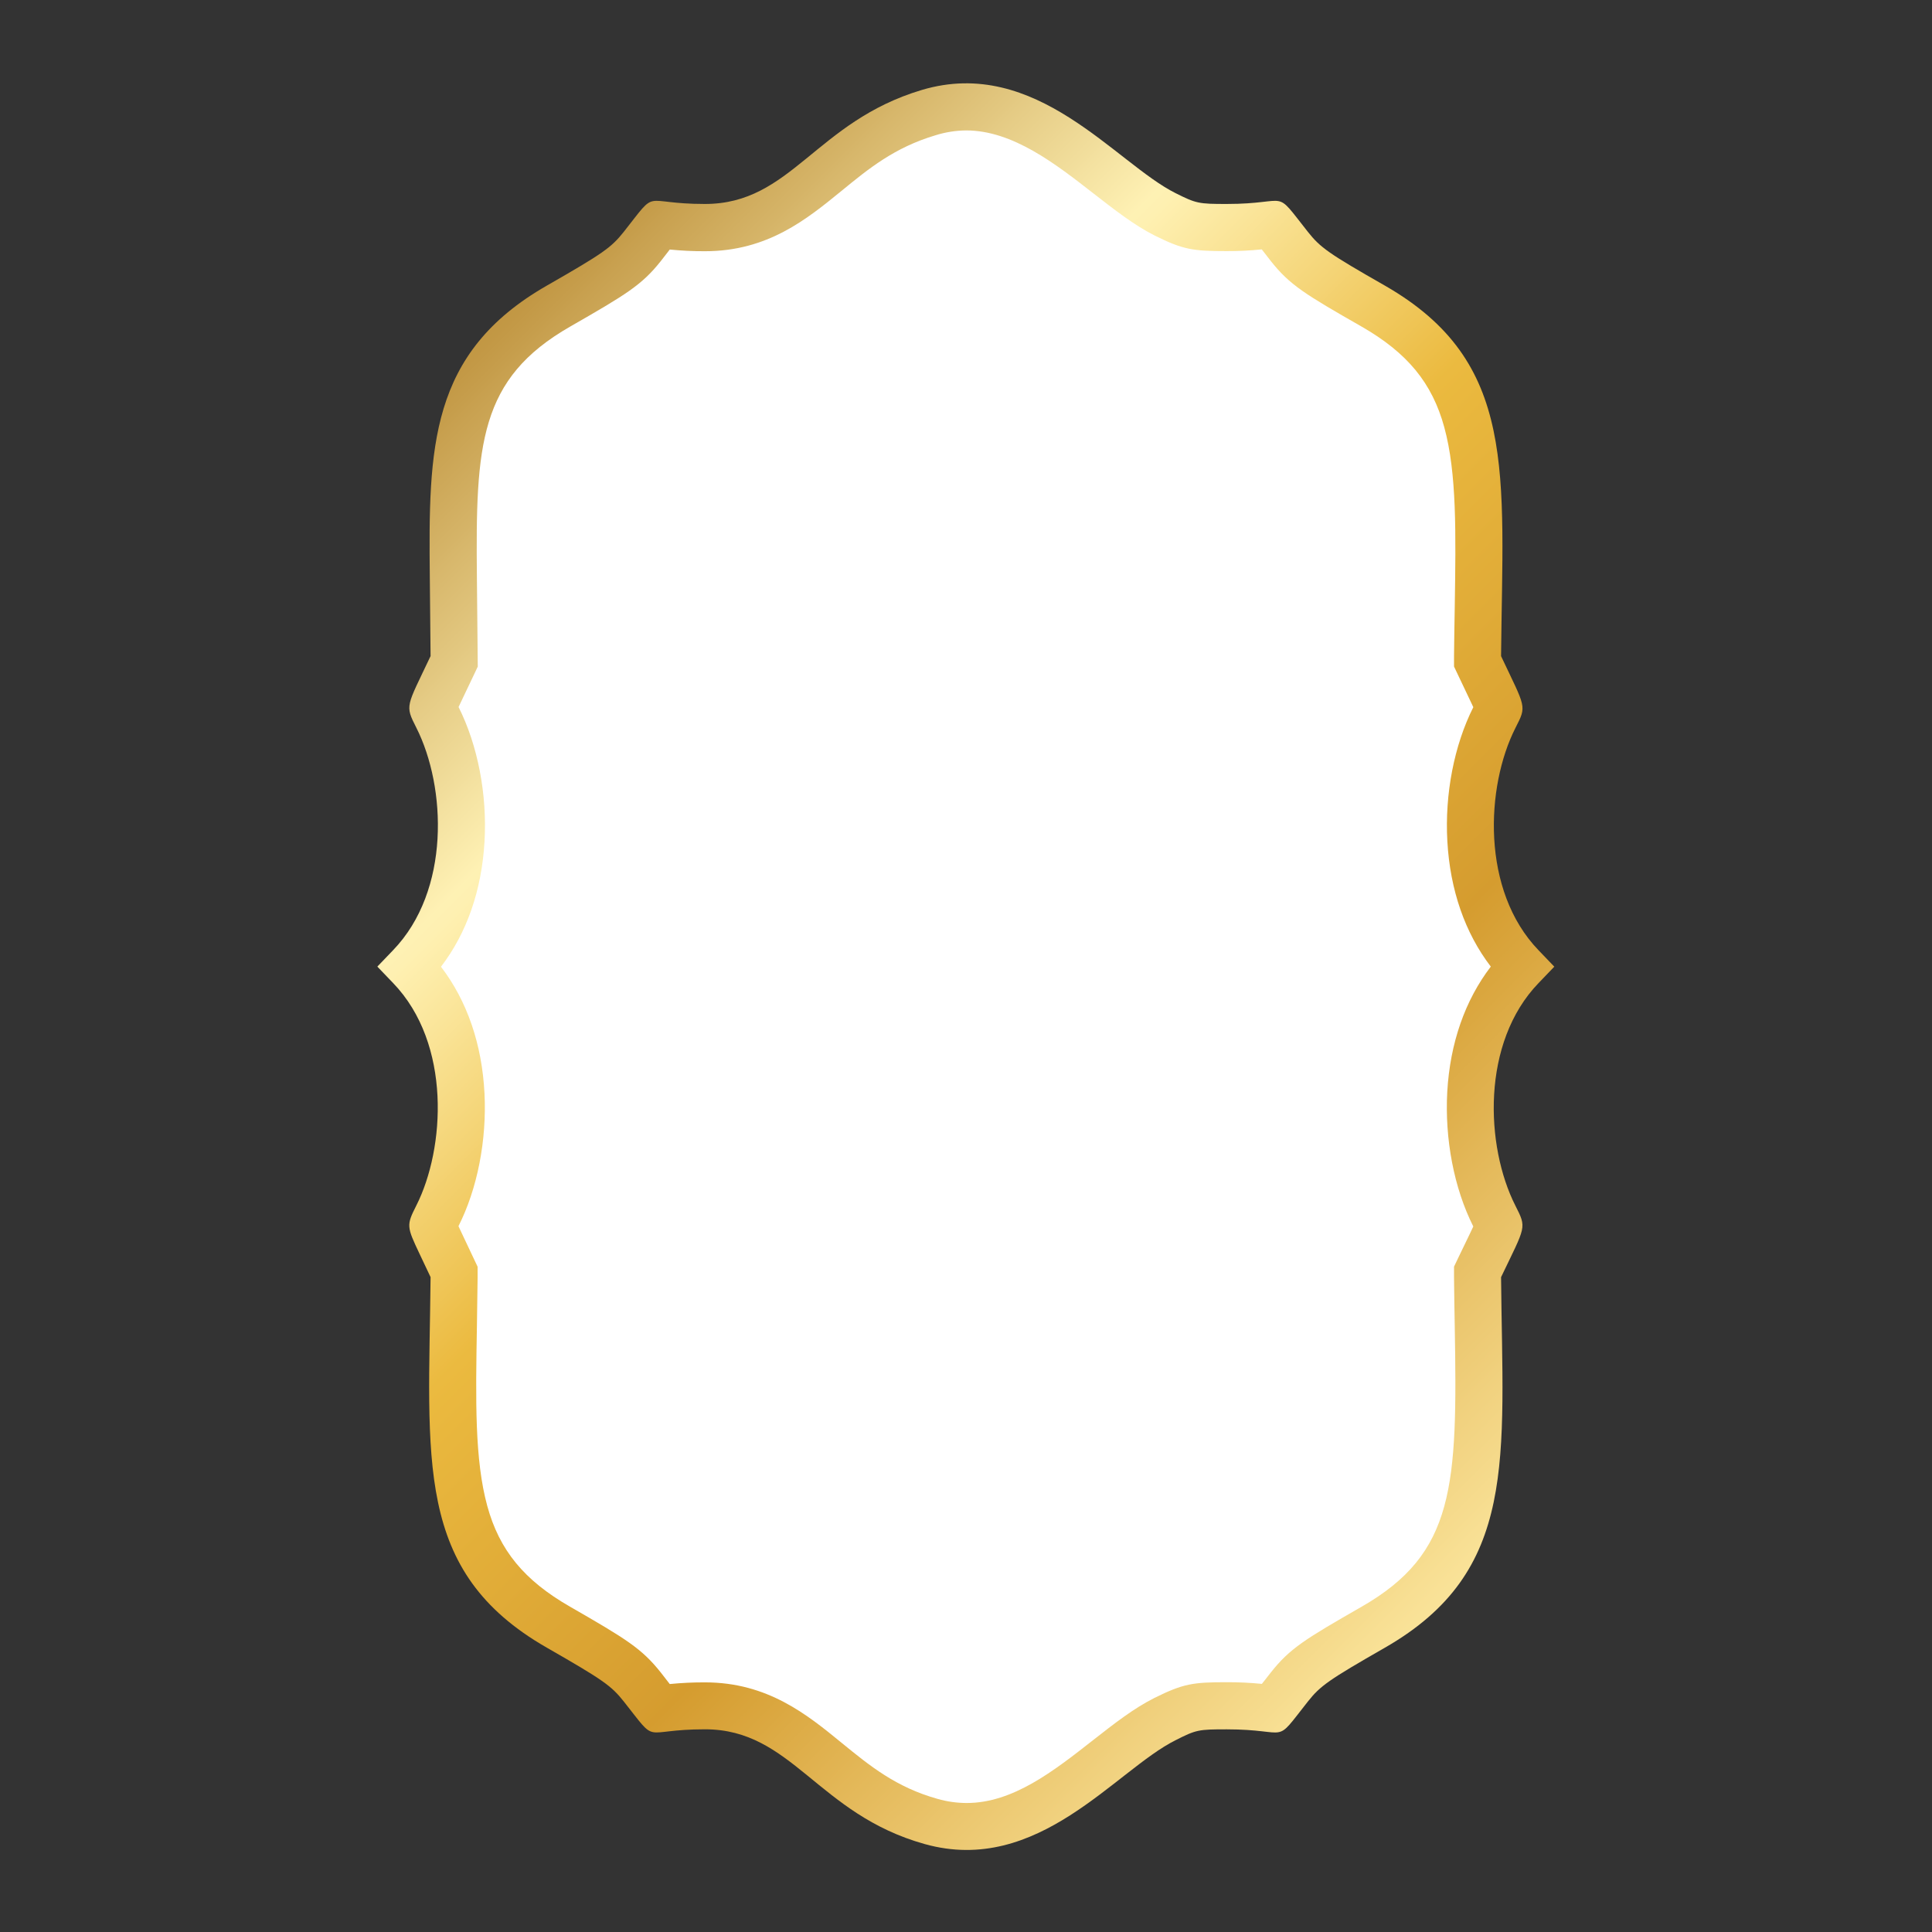 <svg xmlns="http://www.w3.org/2000/svg" xmlns:xlink="http://www.w3.org/1999/xlink" width="500" zoomAndPan="magnify" viewBox="0 0 375 375" height="500" preserveAspectRatio="xMidYMid meet" version="1.0"><rect x="0" y="0" width="375" height="375" fill="#333333" stroke="none"/><defs><clipPath id="88289e5645"><path d="M 73.109 16 L 301.859 16 L 301.859 360 L 73.109 360 Z M 73.109 16 " clip-rule="nonzero"/></clipPath><clipPath id="dda5fb21ac"><path d="M 178.938 17.457 C 158.27 23.617 153.621 39.59 136.832 39.59 C 124.215 39.59 127.93 36.309 121.082 44.988 C 118.637 48.07 117.059 49.18 106.113 55.453 C 83.297 68.531 83.176 86.953 83.426 112.102 L 83.574 127.344 C 78.848 137.34 78.559 136.789 80.812 141.254 C 86.617 152.746 87.469 172.855 76.293 184.438 L 73.242 187.617 L 76.293 190.797 C 87.707 202.633 86.363 223 80.812 233.984 C 78.867 237.836 78.914 238.047 81.469 243.441 L 83.574 247.887 C 83.223 283.5 80.289 304.992 106.113 319.797 C 117.059 326.074 118.637 327.18 121.082 330.266 C 127.945 338.941 124.215 335.656 136.832 335.656 C 153.777 335.656 158.633 352.117 179.512 357.938 C 201.527 364.082 216.496 343.605 228.184 337.77 C 232.191 335.734 232.66 335.664 238.102 335.664 C 250.719 335.664 247.004 338.945 253.852 330.273 C 256.293 327.191 257.879 326.082 268.82 319.809 C 294.734 304.949 291.688 283.23 291.355 247.898 C 296.168 237.848 296.371 238.453 294.121 233.992 C 288.312 222.5 287.461 202.391 298.637 190.809 L 301.688 187.629 L 298.637 184.449 C 287.461 172.859 288.348 152.703 294.16 141.262 C 296.383 136.902 296.152 137.5 291.355 127.352 C 291.695 91.699 294.625 70.246 268.832 55.453 C 257.871 49.195 256.285 48.07 253.848 44.988 C 246.98 36.309 250.707 39.59 238.098 39.59 C 232.656 39.59 232.188 39.496 228.18 37.492 C 216.531 31.676 201.145 10.836 178.938 17.457 Z M 178.938 17.457 " clip-rule="nonzero"/></clipPath><linearGradient x1="-61.54" gradientTransform="matrix(0.508, 0, 0, 0.508, 73.212, 16.17)" y1="51.102" x2="510.91" gradientUnits="userSpaceOnUse" y2="623.538" id="2836b71b32"><stop stop-opacity="1" stop-color="rgb(75.699%, 58.8%, 25.899%)" offset="0"/><stop stop-opacity="1" stop-color="rgb(75.699%, 58.8%, 25.899%)" offset="0.125"/><stop stop-opacity="1" stop-color="rgb(75.984%, 59.222%, 26.428%)" offset="0.129"/><stop stop-opacity="1" stop-color="rgb(76.27%, 59.647%, 26.958%)" offset="0.133"/><stop stop-opacity="1" stop-color="rgb(76.802%, 60.437%, 27.945%)" offset="0.137"/><stop stop-opacity="1" stop-color="rgb(77.335%, 61.227%, 28.934%)" offset="0.141"/><stop stop-opacity="1" stop-color="rgb(77.866%, 62.018%, 29.921%)" offset="0.145"/><stop stop-opacity="1" stop-color="rgb(78.398%, 62.808%, 30.908%)" offset="0.148"/><stop stop-opacity="1" stop-color="rgb(78.929%, 63.599%, 31.895%)" offset="0.152"/><stop stop-opacity="1" stop-color="rgb(79.462%, 64.389%, 32.884%)" offset="0.156"/><stop stop-opacity="1" stop-color="rgb(79.994%, 65.179%, 33.871%)" offset="0.16"/><stop stop-opacity="1" stop-color="rgb(80.527%, 65.971%, 34.859%)" offset="0.164"/><stop stop-opacity="1" stop-color="rgb(81.058%, 66.762%, 35.846%)" offset="0.168"/><stop stop-opacity="1" stop-color="rgb(81.59%, 67.552%, 36.833%)" offset="0.172"/><stop stop-opacity="1" stop-color="rgb(82.123%, 68.343%, 37.82%)" offset="0.176"/><stop stop-opacity="1" stop-color="rgb(82.655%, 69.133%, 38.809%)" offset="0.18"/><stop stop-opacity="1" stop-color="rgb(83.186%, 69.923%, 39.796%)" offset="0.184"/><stop stop-opacity="1" stop-color="rgb(83.719%, 70.714%, 40.784%)" offset="0.188"/><stop stop-opacity="1" stop-color="rgb(84.25%, 71.504%, 41.771%)" offset="0.191"/><stop stop-opacity="1" stop-color="rgb(84.782%, 72.295%, 42.758%)" offset="0.195"/><stop stop-opacity="1" stop-color="rgb(85.315%, 73.085%, 43.745%)" offset="0.199"/><stop stop-opacity="1" stop-color="rgb(85.847%, 73.875%, 44.734%)" offset="0.203"/><stop stop-opacity="1" stop-color="rgb(86.378%, 74.666%, 45.721%)" offset="0.207"/><stop stop-opacity="1" stop-color="rgb(86.911%, 75.456%, 46.709%)" offset="0.211"/><stop stop-opacity="1" stop-color="rgb(87.444%, 76.247%, 47.696%)" offset="0.215"/><stop stop-opacity="1" stop-color="rgb(87.976%, 77.037%, 48.683%)" offset="0.219"/><stop stop-opacity="1" stop-color="rgb(88.507%, 77.827%, 49.67%)" offset="0.223"/><stop stop-opacity="1" stop-color="rgb(89.04%, 78.618%, 50.659%)" offset="0.227"/><stop stop-opacity="1" stop-color="rgb(89.571%, 79.408%, 51.646%)" offset="0.23"/><stop stop-opacity="1" stop-color="rgb(90.103%, 80.199%, 52.634%)" offset="0.234"/><stop stop-opacity="1" stop-color="rgb(90.636%, 80.989%, 53.621%)" offset="0.238"/><stop stop-opacity="1" stop-color="rgb(91.168%, 81.779%, 54.608%)" offset="0.242"/><stop stop-opacity="1" stop-color="rgb(91.699%, 82.57%, 55.595%)" offset="0.246"/><stop stop-opacity="1" stop-color="rgb(92.232%, 83.36%, 56.584%)" offset="0.25"/><stop stop-opacity="1" stop-color="rgb(92.764%, 84.151%, 57.571%)" offset="0.254"/><stop stop-opacity="1" stop-color="rgb(93.297%, 84.941%, 58.559%)" offset="0.258"/><stop stop-opacity="1" stop-color="rgb(93.828%, 85.732%, 59.546%)" offset="0.262"/><stop stop-opacity="1" stop-color="rgb(94.36%, 86.522%, 60.533%)" offset="0.266"/><stop stop-opacity="1" stop-color="rgb(94.891%, 87.312%, 61.52%)" offset="0.27"/><stop stop-opacity="1" stop-color="rgb(95.424%, 88.103%, 62.509%)" offset="0.273"/><stop stop-opacity="1" stop-color="rgb(95.956%, 88.893%, 63.496%)" offset="0.277"/><stop stop-opacity="1" stop-color="rgb(96.489%, 89.684%, 64.484%)" offset="0.281"/><stop stop-opacity="1" stop-color="rgb(97.02%, 90.474%, 65.471%)" offset="0.285"/><stop stop-opacity="1" stop-color="rgb(97.552%, 91.264%, 66.46%)" offset="0.289"/><stop stop-opacity="1" stop-color="rgb(98.085%, 92.055%, 67.447%)" offset="0.293"/><stop stop-opacity="1" stop-color="rgb(98.618%, 92.845%, 68.434%)" offset="0.297"/><stop stop-opacity="1" stop-color="rgb(99.149%, 93.636%, 69.421%)" offset="0.301"/><stop stop-opacity="1" stop-color="rgb(99.681%, 94.427%, 70.409%)" offset="0.305"/><stop stop-opacity="1" stop-color="rgb(99.702%, 94.276%, 69.891%)" offset="0.309"/><stop stop-opacity="1" stop-color="rgb(99.725%, 94.127%, 69.374%)" offset="0.312"/><stop stop-opacity="1" stop-color="rgb(99.53%, 93.576%, 68.216%)" offset="0.316"/><stop stop-opacity="1" stop-color="rgb(99.335%, 93.027%, 67.058%)" offset="0.32"/><stop stop-opacity="1" stop-color="rgb(99.139%, 92.476%, 65.898%)" offset="0.324"/><stop stop-opacity="1" stop-color="rgb(98.944%, 91.925%, 64.74%)" offset="0.328"/><stop stop-opacity="1" stop-color="rgb(98.749%, 91.374%, 63.58%)" offset="0.332"/><stop stop-opacity="1" stop-color="rgb(98.555%, 90.823%, 62.422%)" offset="0.336"/><stop stop-opacity="1" stop-color="rgb(98.36%, 90.273%, 61.264%)" offset="0.34"/><stop stop-opacity="1" stop-color="rgb(98.164%, 89.723%, 60.106%)" offset="0.344"/><stop stop-opacity="1" stop-color="rgb(97.969%, 89.172%, 58.946%)" offset="0.348"/><stop stop-opacity="1" stop-color="rgb(97.774%, 88.622%, 57.788%)" offset="0.352"/><stop stop-opacity="1" stop-color="rgb(97.578%, 88.071%, 56.63%)" offset="0.355"/><stop stop-opacity="1" stop-color="rgb(97.383%, 87.521%, 55.472%)" offset="0.359"/><stop stop-opacity="1" stop-color="rgb(97.188%, 86.971%, 54.312%)" offset="0.363"/><stop stop-opacity="1" stop-color="rgb(96.992%, 86.42%, 53.154%)" offset="0.367"/><stop stop-opacity="1" stop-color="rgb(96.797%, 85.869%, 51.994%)" offset="0.371"/><stop stop-opacity="1" stop-color="rgb(96.602%, 85.318%, 50.836%)" offset="0.375"/><stop stop-opacity="1" stop-color="rgb(96.407%, 84.767%, 49.678%)" offset="0.379"/><stop stop-opacity="1" stop-color="rgb(96.213%, 84.218%, 48.52%)" offset="0.383"/><stop stop-opacity="1" stop-color="rgb(96.017%, 83.667%, 47.36%)" offset="0.387"/><stop stop-opacity="1" stop-color="rgb(95.822%, 83.116%, 46.202%)" offset="0.391"/><stop stop-opacity="1" stop-color="rgb(95.627%, 82.565%, 45.042%)" offset="0.395"/><stop stop-opacity="1" stop-color="rgb(95.432%, 82.016%, 43.884%)" offset="0.398"/><stop stop-opacity="1" stop-color="rgb(95.236%, 81.465%, 42.726%)" offset="0.402"/><stop stop-opacity="1" stop-color="rgb(95.041%, 80.914%, 41.568%)" offset="0.406"/><stop stop-opacity="1" stop-color="rgb(94.846%, 80.363%, 40.408%)" offset="0.41"/><stop stop-opacity="1" stop-color="rgb(94.65%, 79.814%, 39.25%)" offset="0.414"/><stop stop-opacity="1" stop-color="rgb(94.455%, 79.263%, 38.092%)" offset="0.418"/><stop stop-opacity="1" stop-color="rgb(94.26%, 78.712%, 36.934%)" offset="0.422"/><stop stop-opacity="1" stop-color="rgb(94.064%, 78.162%, 35.774%)" offset="0.426"/><stop stop-opacity="1" stop-color="rgb(93.871%, 77.611%, 34.616%)" offset="0.43"/><stop stop-opacity="1" stop-color="rgb(93.675%, 77.06%, 33.456%)" offset="0.434"/><stop stop-opacity="1" stop-color="rgb(93.48%, 76.511%, 32.298%)" offset="0.438"/><stop stop-opacity="1" stop-color="rgb(93.285%, 75.96%, 31.14%)" offset="0.441"/><stop stop-opacity="1" stop-color="rgb(93.089%, 75.409%, 29.982%)" offset="0.445"/><stop stop-opacity="1" stop-color="rgb(92.894%, 74.858%, 28.822%)" offset="0.449"/><stop stop-opacity="1" stop-color="rgb(92.699%, 74.309%, 27.664%)" offset="0.453"/><stop stop-opacity="1" stop-color="rgb(92.503%, 73.758%, 26.505%)" offset="0.457"/><stop stop-opacity="1" stop-color="rgb(92.308%, 73.207%, 25.346%)" offset="0.461"/><stop stop-opacity="1" stop-color="rgb(92.122%, 72.876%, 24.927%)" offset="0.465"/><stop stop-opacity="1" stop-color="rgb(91.936%, 72.545%, 24.509%)" offset="0.469"/><stop stop-opacity="1" stop-color="rgb(91.753%, 72.299%, 24.376%)" offset="0.473"/><stop stop-opacity="1" stop-color="rgb(91.57%, 72.054%, 24.243%)" offset="0.477"/><stop stop-opacity="1" stop-color="rgb(91.386%, 71.806%, 24.11%)" offset="0.48"/><stop stop-opacity="1" stop-color="rgb(91.205%, 71.561%, 23.979%)" offset="0.484"/><stop stop-opacity="1" stop-color="rgb(91.022%, 71.315%, 23.846%)" offset="0.488"/><stop stop-opacity="1" stop-color="rgb(90.839%, 71.069%, 23.714%)" offset="0.492"/><stop stop-opacity="1" stop-color="rgb(90.656%, 70.824%, 23.581%)" offset="0.496"/><stop stop-opacity="1" stop-color="rgb(90.472%, 70.578%, 23.45%)" offset="0.5"/><stop stop-opacity="1" stop-color="rgb(90.289%, 70.331%, 23.317%)" offset="0.504"/><stop stop-opacity="1" stop-color="rgb(90.108%, 70.085%, 23.184%)" offset="0.508"/><stop stop-opacity="1" stop-color="rgb(89.925%, 69.839%, 23.051%)" offset="0.512"/><stop stop-opacity="1" stop-color="rgb(89.742%, 69.594%, 22.919%)" offset="0.516"/><stop stop-opacity="1" stop-color="rgb(89.558%, 69.348%, 22.786%)" offset="0.52"/><stop stop-opacity="1" stop-color="rgb(89.375%, 69.102%, 22.655%)" offset="0.523"/><stop stop-opacity="1" stop-color="rgb(89.192%, 68.855%, 22.522%)" offset="0.527"/><stop stop-opacity="1" stop-color="rgb(89.009%, 68.61%, 22.389%)" offset="0.531"/><stop stop-opacity="1" stop-color="rgb(88.826%, 68.364%, 22.256%)" offset="0.535"/><stop stop-opacity="1" stop-color="rgb(88.644%, 68.118%, 22.125%)" offset="0.539"/><stop stop-opacity="1" stop-color="rgb(88.461%, 67.871%, 21.992%)" offset="0.543"/><stop stop-opacity="1" stop-color="rgb(88.278%, 67.625%, 21.86%)" offset="0.547"/><stop stop-opacity="1" stop-color="rgb(88.095%, 67.38%, 21.727%)" offset="0.551"/><stop stop-opacity="1" stop-color="rgb(87.912%, 67.134%, 21.596%)" offset="0.555"/><stop stop-opacity="1" stop-color="rgb(87.729%, 66.888%, 21.463%)" offset="0.559"/><stop stop-opacity="1" stop-color="rgb(87.547%, 66.643%, 21.33%)" offset="0.562"/><stop stop-opacity="1" stop-color="rgb(87.364%, 66.396%, 21.198%)" offset="0.566"/><stop stop-opacity="1" stop-color="rgb(87.181%, 66.15%, 21.065%)" offset="0.57"/><stop stop-opacity="1" stop-color="rgb(86.998%, 65.904%, 20.932%)" offset="0.574"/><stop stop-opacity="1" stop-color="rgb(86.815%, 65.659%, 20.801%)" offset="0.578"/><stop stop-opacity="1" stop-color="rgb(86.632%, 65.413%, 20.668%)" offset="0.582"/><stop stop-opacity="1" stop-color="rgb(86.45%, 65.167%, 20.535%)" offset="0.586"/><stop stop-opacity="1" stop-color="rgb(86.267%, 64.92%, 20.403%)" offset="0.59"/><stop stop-opacity="1" stop-color="rgb(86.084%, 64.674%, 20.271%)" offset="0.594"/><stop stop-opacity="1" stop-color="rgb(85.901%, 64.429%, 20.139%)" offset="0.598"/><stop stop-opacity="1" stop-color="rgb(85.718%, 64.183%, 20.006%)" offset="0.602"/><stop stop-opacity="1" stop-color="rgb(85.535%, 63.937%, 19.873%)" offset="0.605"/><stop stop-opacity="1" stop-color="rgb(85.352%, 63.692%, 19.74%)" offset="0.609"/><stop stop-opacity="1" stop-color="rgb(85.168%, 63.445%, 19.608%)" offset="0.613"/><stop stop-opacity="1" stop-color="rgb(84.987%, 63.199%, 19.476%)" offset="0.617"/><stop stop-opacity="1" stop-color="rgb(84.804%, 62.953%, 19.344%)" offset="0.621"/><stop stop-opacity="1" stop-color="rgb(84.621%, 62.708%, 19.211%)" offset="0.625"/><stop stop-opacity="1" stop-color="rgb(84.438%, 62.462%, 19.078%)" offset="0.629"/><stop stop-opacity="1" stop-color="rgb(84.254%, 62.216%, 18.947%)" offset="0.633"/><stop stop-opacity="1" stop-color="rgb(84.071%, 61.969%, 18.814%)" offset="0.637"/><stop stop-opacity="1" stop-color="rgb(83.89%, 61.723%, 18.681%)" offset="0.641"/><stop stop-opacity="1" stop-color="rgb(83.707%, 61.478%, 18.549%)" offset="0.645"/><stop stop-opacity="1" stop-color="rgb(83.524%, 61.232%, 18.417%)" offset="0.648"/><stop stop-opacity="1" stop-color="rgb(83.748%, 61.67%, 19.089%)" offset="0.652"/><stop stop-opacity="1" stop-color="rgb(83.974%, 62.109%, 19.76%)" offset="0.656"/><stop stop-opacity="1" stop-color="rgb(84.227%, 62.596%, 20.488%)" offset="0.66"/><stop stop-opacity="1" stop-color="rgb(84.482%, 63.083%, 21.217%)" offset="0.664"/><stop stop-opacity="1" stop-color="rgb(84.735%, 63.57%, 21.945%)" offset="0.668"/><stop stop-opacity="1" stop-color="rgb(84.99%, 64.056%, 22.675%)" offset="0.672"/><stop stop-opacity="1" stop-color="rgb(85.243%, 64.543%, 23.402%)" offset="0.676"/><stop stop-opacity="1" stop-color="rgb(85.498%, 65.03%, 24.132%)" offset="0.68"/><stop stop-opacity="1" stop-color="rgb(85.751%, 65.517%, 24.861%)" offset="0.684"/><stop stop-opacity="1" stop-color="rgb(86.006%, 66.005%, 25.591%)" offset="0.688"/><stop stop-opacity="1" stop-color="rgb(86.259%, 66.492%, 26.318%)" offset="0.691"/><stop stop-opacity="1" stop-color="rgb(86.514%, 66.978%, 27.048%)" offset="0.695"/><stop stop-opacity="1" stop-color="rgb(86.768%, 67.465%, 27.776%)" offset="0.699"/><stop stop-opacity="1" stop-color="rgb(87.021%, 67.952%, 28.505%)" offset="0.703"/><stop stop-opacity="1" stop-color="rgb(87.274%, 68.439%, 29.233%)" offset="0.707"/><stop stop-opacity="1" stop-color="rgb(87.529%, 68.927%, 29.962%)" offset="0.711"/><stop stop-opacity="1" stop-color="rgb(87.782%, 69.414%, 30.69%)" offset="0.715"/><stop stop-opacity="1" stop-color="rgb(88.037%, 69.901%, 31.419%)" offset="0.719"/><stop stop-opacity="1" stop-color="rgb(88.29%, 70.387%, 32.147%)" offset="0.723"/><stop stop-opacity="1" stop-color="rgb(88.545%, 70.874%, 32.877%)" offset="0.727"/><stop stop-opacity="1" stop-color="rgb(88.799%, 71.361%, 33.604%)" offset="0.73"/><stop stop-opacity="1" stop-color="rgb(89.053%, 71.848%, 34.334%)" offset="0.734"/><stop stop-opacity="1" stop-color="rgb(89.307%, 72.334%, 35.062%)" offset="0.738"/><stop stop-opacity="1" stop-color="rgb(89.561%, 72.823%, 35.791%)" offset="0.742"/><stop stop-opacity="1" stop-color="rgb(89.815%, 73.309%, 36.52%)" offset="0.746"/><stop stop-opacity="1" stop-color="rgb(90.07%, 73.796%, 37.25%)" offset="0.75"/><stop stop-opacity="1" stop-color="rgb(90.323%, 74.283%, 37.978%)" offset="0.754"/><stop stop-opacity="1" stop-color="rgb(90.578%, 74.77%, 38.707%)" offset="0.758"/><stop stop-opacity="1" stop-color="rgb(90.831%, 75.256%, 39.435%)" offset="0.762"/><stop stop-opacity="1" stop-color="rgb(91.086%, 75.745%, 40.164%)" offset="0.766"/><stop stop-opacity="1" stop-color="rgb(91.339%, 76.231%, 40.892%)" offset="0.77"/><stop stop-opacity="1" stop-color="rgb(91.594%, 76.718%, 41.621%)" offset="0.773"/><stop stop-opacity="1" stop-color="rgb(91.847%, 77.205%, 42.349%)" offset="0.777"/><stop stop-opacity="1" stop-color="rgb(92.102%, 77.692%, 43.079%)" offset="0.781"/><stop stop-opacity="1" stop-color="rgb(92.355%, 78.178%, 43.806%)" offset="0.785"/><stop stop-opacity="1" stop-color="rgb(92.61%, 78.665%, 44.536%)" offset="0.789"/><stop stop-opacity="1" stop-color="rgb(92.863%, 79.152%, 45.264%)" offset="0.793"/><stop stop-opacity="1" stop-color="rgb(93.117%, 79.64%, 45.993%)" offset="0.797"/><stop stop-opacity="1" stop-color="rgb(93.37%, 80.127%, 46.721%)" offset="0.801"/><stop stop-opacity="1" stop-color="rgb(93.625%, 80.614%, 47.45%)" offset="0.805"/><stop stop-opacity="1" stop-color="rgb(93.878%, 81.1%, 48.18%)" offset="0.809"/><stop stop-opacity="1" stop-color="rgb(94.133%, 81.587%, 48.909%)" offset="0.812"/><stop stop-opacity="1" stop-color="rgb(94.386%, 82.074%, 49.637%)" offset="0.816"/><stop stop-opacity="1" stop-color="rgb(94.641%, 82.561%, 50.366%)" offset="0.82"/><stop stop-opacity="1" stop-color="rgb(94.894%, 83.047%, 51.094%)" offset="0.824"/><stop stop-opacity="1" stop-color="rgb(95.149%, 83.536%, 51.823%)" offset="0.828"/><stop stop-opacity="1" stop-color="rgb(95.403%, 84.023%, 52.551%)" offset="0.832"/><stop stop-opacity="1" stop-color="rgb(95.657%, 84.509%, 53.281%)" offset="0.836"/><stop stop-opacity="1" stop-color="rgb(95.911%, 84.996%, 54.008%)" offset="0.84"/><stop stop-opacity="1" stop-color="rgb(96.165%, 85.483%, 54.738%)" offset="0.844"/><stop stop-opacity="1" stop-color="rgb(96.419%, 85.97%, 55.466%)" offset="0.848"/><stop stop-opacity="1" stop-color="rgb(96.674%, 86.458%, 56.195%)" offset="0.852"/><stop stop-opacity="1" stop-color="rgb(96.927%, 86.945%, 56.923%)" offset="0.855"/><stop stop-opacity="1" stop-color="rgb(97.182%, 87.431%, 57.652%)" offset="0.859"/><stop stop-opacity="1" stop-color="rgb(97.435%, 87.918%, 58.38%)" offset="0.863"/><stop stop-opacity="1" stop-color="rgb(97.69%, 88.405%, 59.109%)" offset="0.867"/><stop stop-opacity="1" stop-color="rgb(97.844%, 88.702%, 59.554%)" offset="0.871"/><stop stop-opacity="1" stop-color="rgb(98%, 89%, 59.999%)" offset="0.875"/><stop stop-opacity="1" stop-color="rgb(98%, 89%, 59.999%)" offset="1"/></linearGradient></defs><g clip-path="url(#88289e5645)"><g clip-path="url(#dda5fb21ac)"><path fill="url(#2836b71b32)" d="M 73.242 10.836 L 73.242 364.082 L 301.688 364.082 L 301.688 10.836 Z M 73.242 10.836 " fill-rule="nonzero"/></g></g><path fill="#ffffff" d="M 187.637 349.961 C 185.719 349.957 183.832 349.691 181.988 349.164 C 173.93 346.918 168.82 342.742 163.414 338.328 C 156.664 332.805 149.008 326.547 136.832 326.547 C 134.547 326.539 132.27 326.648 129.996 326.871 L 129.816 326.637 C 129.359 326.047 128.832 325.371 128.238 324.605 C 124.566 319.988 121.559 318.133 110.648 311.859 C 101.73 306.746 96.93 300.898 94.578 292.301 C 92.129 283.355 92.32 271.852 92.57 257.289 C 92.621 254.297 92.672 251.191 92.703 247.969 L 92.703 245.871 L 89.707 239.527 L 88.988 238 C 92.656 230.746 94.488 221.363 94.043 212.277 C 93.566 202.691 90.66 194.262 85.594 187.645 C 90.594 181.113 93.5 172.809 94.043 163.367 C 94.578 154.188 92.742 144.668 89.008 137.234 C 89.379 136.418 89.887 135.363 90.387 134.328 L 91.84 131.281 L 92.734 129.387 L 92.566 112.031 C 92.312 86.332 92.973 73.535 110.66 63.395 C 121.57 57.141 124.578 55.312 128.25 50.691 L 129.805 48.688 L 129.996 48.434 C 132.27 48.66 134.547 48.77 136.832 48.762 C 149.027 48.762 156.598 42.539 163.301 37.078 C 168.598 32.738 173.609 28.633 181.551 26.266 C 183.5 25.652 185.492 25.336 187.535 25.316 C 196.559 25.316 204.898 31.816 212.254 37.559 C 216.32 40.715 220.121 43.695 224.066 45.688 C 229.656 48.488 231.598 48.738 238.078 48.738 C 240.359 48.746 242.637 48.637 244.91 48.406 L 245.094 48.645 C 245.555 49.234 246.074 49.898 246.672 50.676 C 250.344 55.316 253.352 57.145 264.266 63.379 C 273.176 68.488 277.984 74.336 280.332 82.922 C 282.781 91.871 282.586 103.387 282.363 117.98 C 282.312 120.965 282.258 124.074 282.227 127.277 L 282.227 129.379 L 283.125 131.273 C 283.633 132.371 284.105 133.344 284.523 134.211 C 285.031 135.305 285.578 136.422 285.969 137.262 C 282.246 144.664 280.41 154.141 280.93 163.309 C 281.465 172.762 284.359 181.09 289.363 187.617 C 284.363 194.152 281.457 202.457 280.914 211.895 C 280.406 221.09 282.219 230.621 285.965 238.059 C 285.57 238.922 285.02 240.055 284.48 241.168 C 284.082 241.988 283.637 242.91 283.141 243.941 L 282.227 245.855 L 282.227 247.98 C 282.258 251.273 282.312 254.422 282.367 257.477 C 282.906 288.469 282.41 301.477 264.285 311.867 C 253.371 318.121 250.367 319.949 246.695 324.594 C 246.098 325.34 245.582 326.008 245.129 326.59 L 244.93 326.84 C 242.66 326.617 240.379 326.508 238.098 326.516 C 231.617 326.516 229.699 326.777 224.09 329.562 C 220.078 331.566 216.238 334.574 212.168 337.758 C 204.516 343.762 196.617 349.961 187.637 349.961 Z M 187.637 349.961 " fill-opacity="1" fill-rule="nonzero"/></svg>